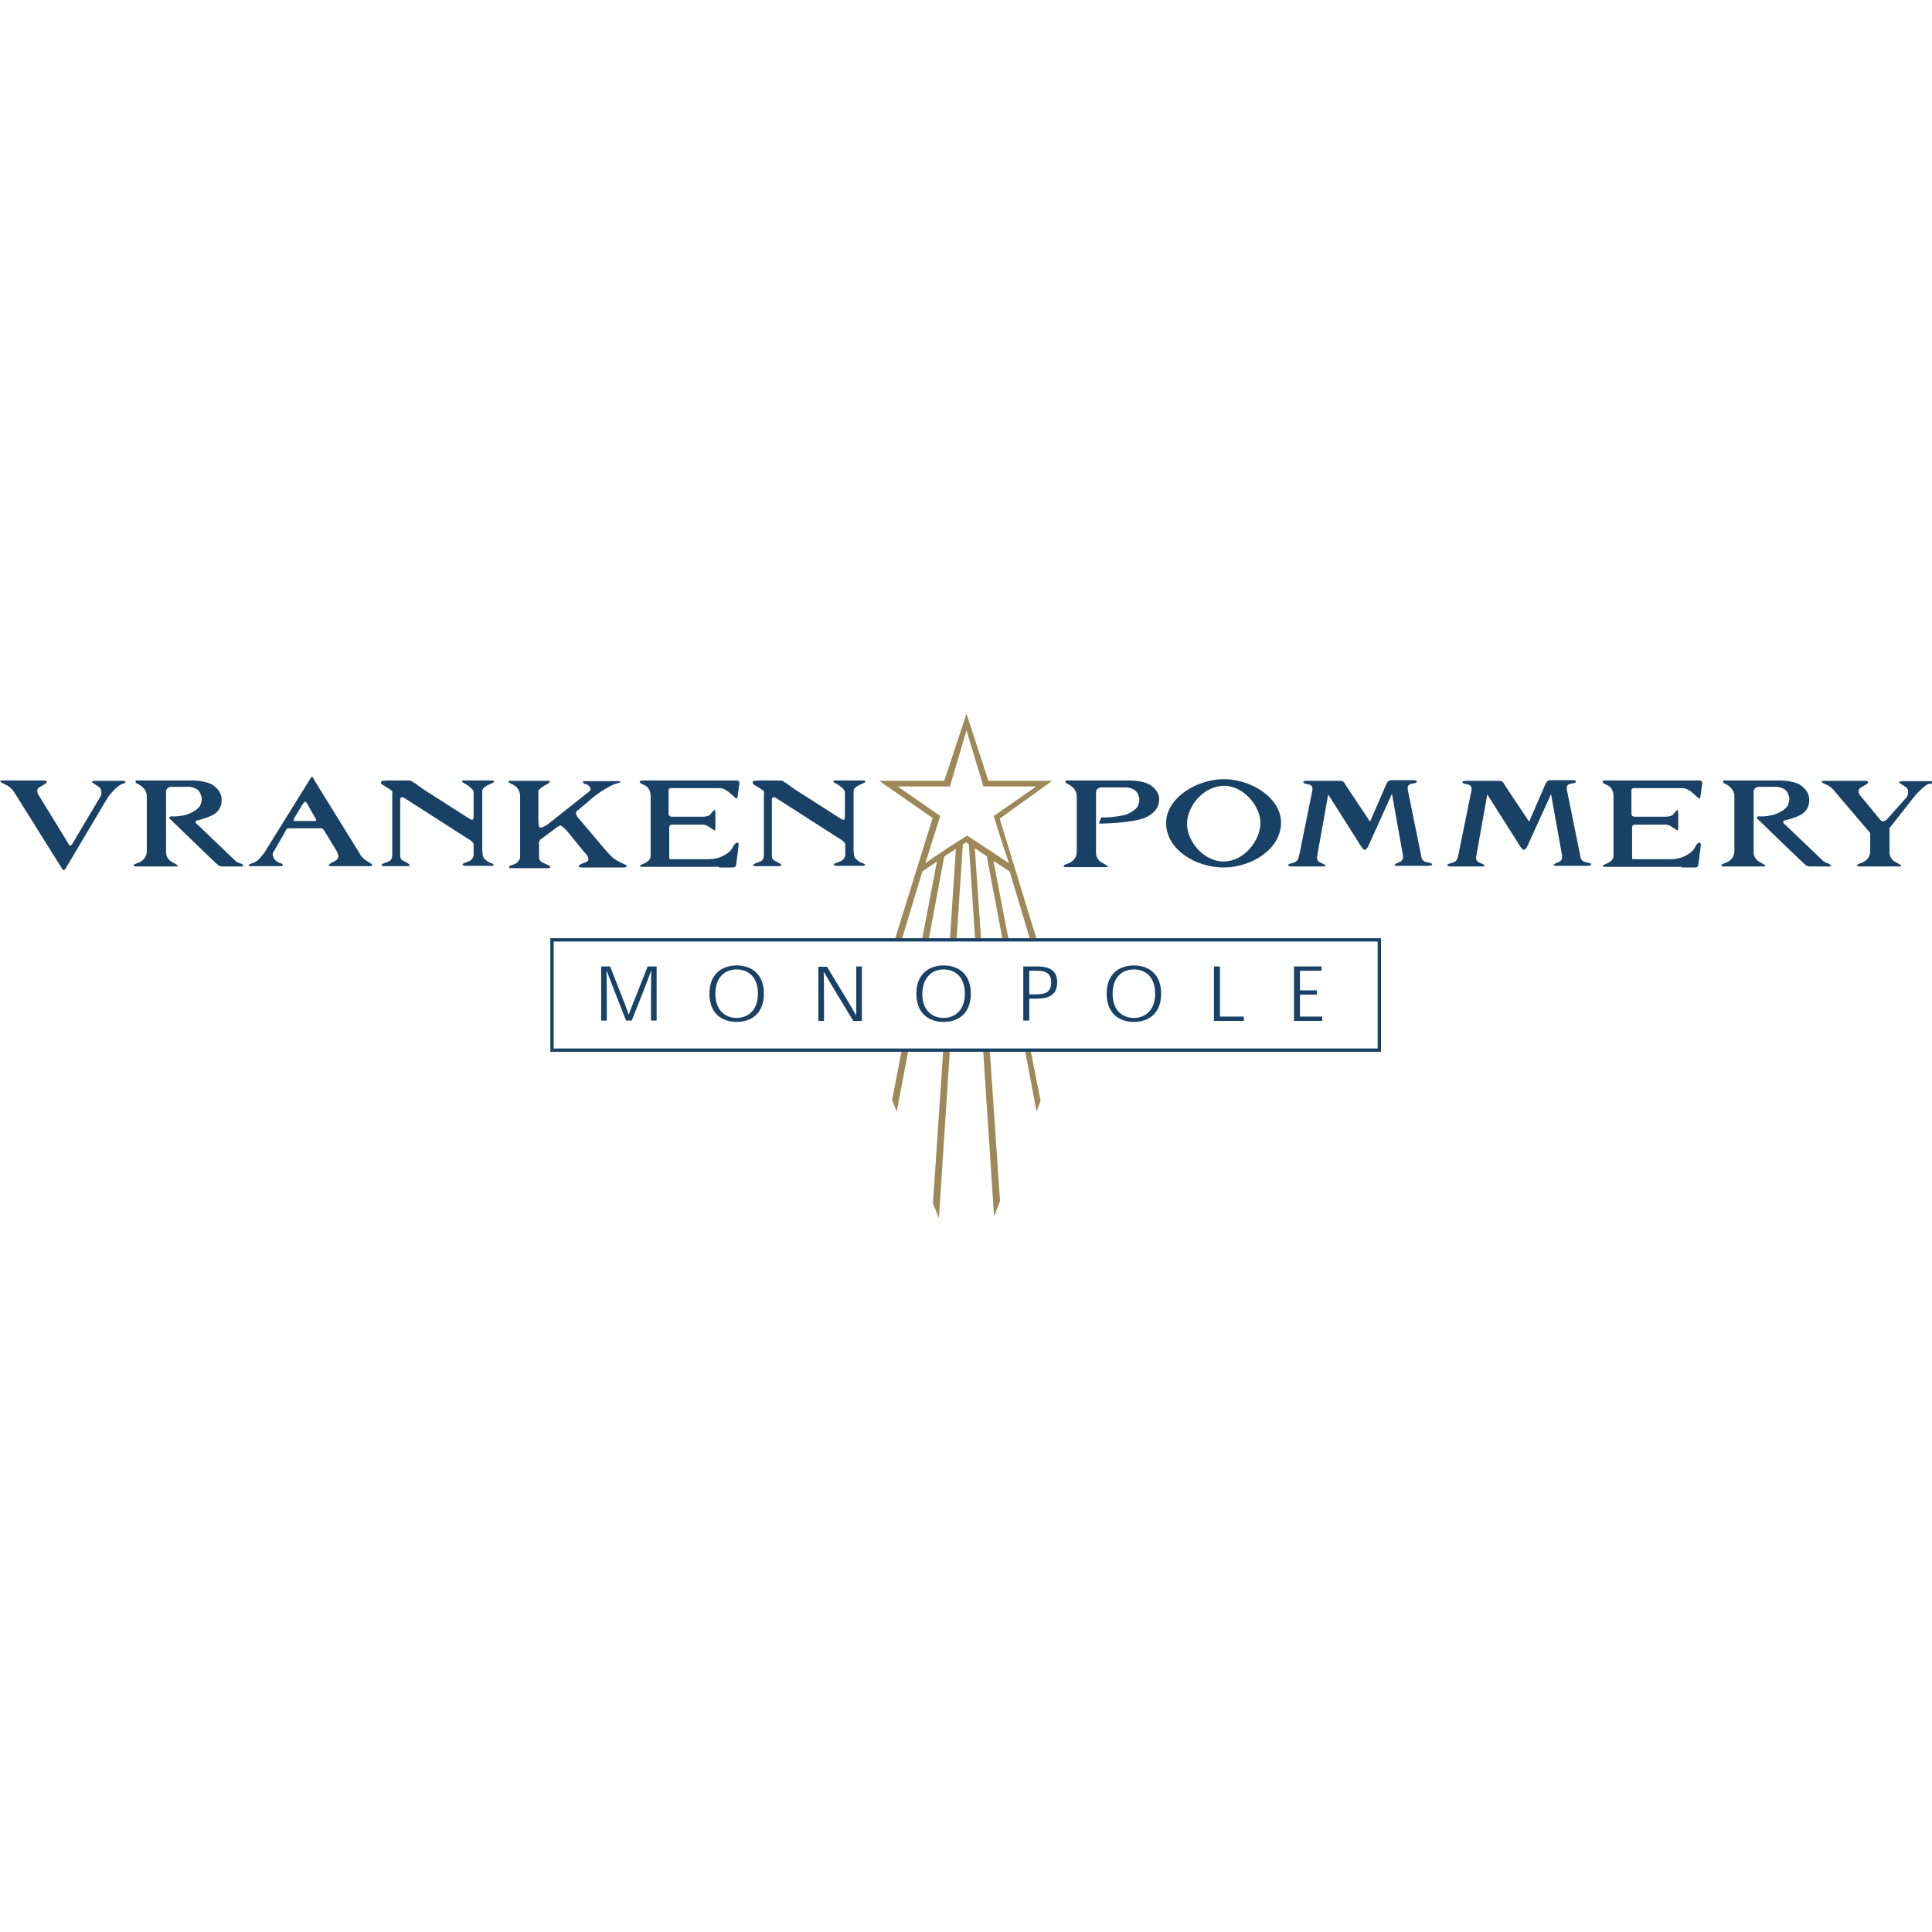 <svg xmlns="http://www.w3.org/2000/svg" xmlns:xlink="http://www.w3.org/1999/xlink" width="1080" zoomAndPan="magnify" viewBox="0 0 810 810" height="1080" preserveAspectRatio="xMidYMid meet" version="1.0"><defs><clipPath id="095fb4f0c9"><path d="M 368 299.227 L 442 299.227 L 442 395 L 368 395 Z M 368 299.227 " clip-rule="nonzero"/></clipPath><clipPath id="ed7b99cd3b"><path d="M 412 440 L 420 440 L 420 510.727 L 412 510.727 Z M 412 440 " clip-rule="nonzero"/></clipPath><clipPath id="8deb9922c6"><path d="M 391 440 L 399 440 L 399 510.727 L 391 510.727 Z M 391 440 " clip-rule="nonzero"/></clipPath></defs><rect x="-81" width="972" fill="#ffffff" y="-81" height="972" fill-opacity="1"/><rect x="-81" width="972" fill="#ffffff" y="-81" height="972" fill-opacity="1"/><path fill="#194165" d="M 51.383 328.613 C 51.383 328.613 50.824 328.473 48.32 330.699 L 46.508 332.648 L 45.812 333.484 L 45.117 334.461 L 27.434 364.254 C 27.016 364.672 26.875 365.09 26.457 364.672 L 26.18 364.395 C 26.457 364.949 5.848 331.953 5.848 331.953 C 3.898 329.168 1.391 328.613 0.977 328.336 C -0.418 327.5 -0.141 327.219 1.391 327.219 L 18.379 327.219 C 19.633 327.219 19.773 327.918 19.496 328.195 C 18.938 328.75 16.57 330.004 16.57 330.004 C 15.316 330.84 15.457 331.816 16.012 333.066 L 28.824 353.953 C 29.102 354.648 29.52 354.648 29.938 354.23 L 30.215 353.953 L 42.051 334.043 C 43.027 332.512 42.191 330.699 42.191 330.699 C 41.637 329.586 38.293 328.195 38.57 327.777 C 38.711 327.359 40.242 327.359 40.242 327.359 L 51.801 327.359 C 51.801 327.359 52.355 327.359 52.637 327.777 C 52.773 328.195 52.219 328.195 51.66 328.613 Z M 51.383 328.613 " fill-opacity="1" fill-rule="nonzero"/><path fill="#194165" d="M 59.039 327.219 L 81.18 327.219 C 86.195 327.359 88.84 328.891 88.84 328.891 C 93.016 331.535 92.879 334.738 92.879 334.738 C 93.297 338.359 91.066 340.309 91.066 340.309 C 89.258 342.535 82.297 344.066 82.297 344.066 C 81.32 344.902 82.992 345.875 82.992 345.875 L 99.004 361.191 C 100.398 362.027 100.953 362.027 100.953 362.027 C 102.766 362.863 101.648 363.277 101.648 363.277 L 93.016 363.277 C 91.766 363.141 91.348 362.582 91.348 362.582 C 90.789 362.305 71.016 343.09 71.016 343.09 C 70.738 342.812 71.434 342.258 71.434 342.258 C 75.75 342.535 78.953 341.281 78.953 341.281 C 83.129 339.609 83.965 337.66 83.965 337.66 C 84.523 336.27 84.801 334.879 84.383 333.766 C 83.688 331.398 82.574 330.699 81.18 330.281 C 79.789 329.727 78.812 329.867 78.812 329.867 L 71.711 329.867 C 69.207 330.145 69.625 332.371 69.625 332.371 L 69.625 356.598 C 69.344 360.496 72.547 361.609 72.547 361.609 L 73.941 362.445 C 75.055 363 74.219 363.277 74.219 363.277 L 57.09 363.277 C 55.559 363.277 55.559 362.445 57.926 361.746 C 57.926 361.746 61.547 360.633 61.547 356.734 L 61.547 333.902 C 61.547 329.867 57.09 328.336 57.09 328.336 C 56.117 326.801 57.926 327.219 57.926 327.219 Z M 59.039 327.219 " fill-opacity="1" fill-rule="nonzero"/><path fill="#194165" d="M 127.969 336.129 C 128.523 336.27 128.941 337.246 128.941 337.246 L 132.562 343.648 C 132.562 343.648 132.703 344.207 132.145 344.207 L 123.789 344.207 C 123.789 344.207 122.539 344.207 123.234 343.23 L 126.992 336.965 C 127.273 336.965 127.551 335.992 127.969 336.129 Z M 130.059 326.523 L 110.703 357.711 C 108.75 360.215 107.777 360.914 107.777 360.914 C 105.688 362.164 105.27 362.027 105.27 362.027 C 103.738 362.723 104.297 363.141 104.852 363.141 L 117.805 363.141 C 118.777 363.141 118.5 362.582 118.5 362.582 C 118.5 362.027 116.828 361.609 116.828 361.609 C 114.461 360.496 114.32 358.406 114.32 358.406 C 114.32 357.293 115.02 356.598 115.02 356.598 L 120.031 347.824 C 120.449 347.129 121.145 347.27 121.145 347.27 L 134.793 347.27 C 135.625 347.547 135.906 348.242 135.906 348.242 L 140.918 356.457 C 142.309 358.965 141.754 359.242 141.613 359.938 C 141.477 360.633 138.969 361.746 138.969 361.746 C 137.16 362.723 137.992 363 138.41 363.141 L 155.398 363.141 C 156.652 363.141 155.68 362.164 155.68 362.164 C 155.68 362.164 153.031 360.496 152.754 360.215 C 150.945 358.684 150.805 357.848 150.805 357.848 L 131.867 327.219 C 130.891 324.992 130.473 325.828 130.473 325.828 Z M 130.059 326.523 " fill-opacity="1" fill-rule="nonzero"/><path fill="#194165" d="M 162.363 327.219 L 170.301 327.219 C 173.086 327.219 172.25 327.5 173.918 328.336 L 177.402 330.84 L 196.758 343.23 C 198.289 344.066 198.426 343.789 198.566 342.395 C 198.566 342.395 198.566 332.371 198.566 332.23 C 198.566 330.422 194.527 328.336 194.527 328.336 C 193.137 327.637 193.691 327.082 194.805 327.219 L 206.227 327.219 C 207.34 327.219 207.34 327.918 206.641 328.195 C 206.641 328.195 203.996 329.309 203.578 329.727 C 203.578 329.727 202.188 330.422 202.188 331.676 L 202.188 356.457 C 202.324 359.242 202.742 359.797 203.301 360.215 C 204.832 361.746 206.086 361.887 206.363 362.027 C 207.758 362.723 206.363 363 206.363 363 C 207.34 363 195.223 363 195.223 363 C 194.109 363 193.555 362.445 194.25 362.027 L 196.34 361.191 C 197.59 360.773 198.148 359.938 198.566 358.824 L 198.566 353.812 C 198.148 352.836 197.172 352.281 197.172 352.281 L 170.02 334.879 C 167.934 333.348 167.793 335.016 167.793 335.016 L 167.793 358.965 C 167.793 360.496 169.324 361.051 169.324 361.051 C 172.805 362.723 172.109 363.141 170.438 363.141 L 160.414 363.141 C 158.883 362.305 161.805 361.746 162.223 361.469 C 163.754 360.914 164.172 360.496 164.449 358.824 L 164.449 332.789 C 164.449 331.953 165.008 331.953 163.336 330.84 L 161.109 329.449 C 158.883 328.473 159.855 327.219 160.551 327.359 Z M 162.363 327.219 " fill-opacity="1" fill-rule="nonzero"/><path fill="#194165" d="M 318.039 327.219 L 325.977 327.219 C 328.762 327.219 327.926 327.5 329.598 328.336 L 333.078 330.84 L 352.434 343.23 C 353.965 344.066 354.105 343.789 354.246 342.395 C 354.246 342.395 354.246 332.371 354.246 332.23 C 354.246 330.422 350.207 328.336 350.207 328.336 C 348.812 327.637 349.371 327.082 350.484 327.219 L 361.902 327.219 C 363.016 327.219 363.016 327.918 362.32 328.195 C 362.32 328.195 359.676 329.309 359.258 329.727 C 359.258 329.727 357.863 330.422 357.863 331.676 L 357.863 356.457 C 358.004 359.242 358.422 359.797 358.98 360.215 C 360.512 361.746 361.766 361.887 362.043 362.027 C 363.434 362.723 362.043 363 362.043 363 C 363.016 363 350.902 363 350.902 363 C 349.789 363 349.23 362.445 349.926 362.027 L 352.156 361.191 C 353.41 360.773 353.965 359.938 354.383 358.824 L 354.383 353.812 C 353.965 352.836 352.992 352.281 352.992 352.281 L 325.84 334.879 C 323.75 333.348 323.609 335.016 323.609 335.016 L 323.609 358.965 C 323.609 360.496 325.141 361.051 325.141 361.051 C 328.621 362.723 327.926 363.141 326.254 363.141 L 316.23 363.141 C 314.699 362.305 317.621 361.746 318.039 361.469 C 319.57 360.914 319.988 360.496 320.27 358.824 L 320.27 332.789 C 320.27 331.953 320.824 331.953 319.152 330.84 L 316.926 329.449 C 314.699 328.473 315.672 327.219 316.371 327.359 Z M 318.039 327.219 " fill-opacity="1" fill-rule="nonzero"/><path fill="#194165" d="M 301.469 363.418 L 268.887 363.418 C 267.355 363 269.164 362.445 269.164 362.445 C 272.09 361.051 271.949 360.773 271.949 360.773 C 272.785 359.938 272.785 359.102 272.785 359.102 L 272.785 333.348 C 272.508 330.281 270.695 329.449 270.695 329.449 C 269.582 328.891 268.746 328.473 268.746 328.473 C 267.773 327.777 268.051 327.219 269.723 327.219 L 308.711 327.219 C 310.66 327.082 309.824 329.586 309.824 329.586 L 309.27 333.766 C 308.988 335.434 308.434 334.598 308.434 334.598 L 305.23 331.816 C 303.836 331.117 303.559 330.281 300.215 330.422 L 281.418 330.422 C 280.305 330.422 280.305 331.258 280.305 331.258 C 280.305 330.145 280.305 332.789 280.305 332.789 L 280.305 341.004 C 280.305 342.535 281.695 342.395 281.695 342.395 L 295.203 342.395 C 297.711 342.117 297.848 341.422 298.266 340.863 C 298.824 340.168 299.242 339.891 299.242 339.891 C 299.797 339.055 299.797 339.609 299.938 341.004 L 299.938 346.988 C 299.938 347.965 299.66 348.242 299.66 348.242 L 296.457 346.156 L 295.203 345.738 L 281.836 345.738 C 280.445 345.738 280.582 346.988 280.582 346.988 L 280.582 359.52 C 280.582 360.496 281.277 360.215 281.277 360.215 L 297.016 360.215 C 300.633 360.215 303.141 359.102 305.367 357.434 C 307.18 356.039 307.316 354.648 308.016 353.953 C 308.57 353.254 309.406 353.254 309.406 353.254 C 309.824 354.09 309.684 354.367 309.684 354.367 L 308.57 363 C 308.016 363.836 307.039 363.695 307.039 363.695 L 301.469 363.695 Z M 301.469 363.418 " fill-opacity="1" fill-rule="nonzero"/><path fill="#194165" d="M 230.035 327.359 C 231.148 327.5 230.035 328.336 230.035 328.336 L 229.34 328.75 C 227.25 329.867 225.996 330.84 225.719 331.535 L 225.719 344.344 C 225.859 346.574 225.996 346.988 226.695 346.988 C 227.531 346.988 229.48 345.738 229.48 345.738 L 246.328 332.371 C 246.328 332.371 248 331.258 247.582 330.562 C 246.887 328.891 245.633 328.75 245.633 328.75 C 245.633 328.75 244.379 328.613 244.379 327.777 C 244.379 327.5 244.934 327.5 244.934 327.5 L 259.418 327.5 C 261.09 327.777 259.555 328.195 259.555 328.195 C 256.773 328.891 255.379 329.867 255.379 329.867 C 250.645 332.371 248 334.879 248 334.879 L 241.734 340.168 C 241.035 340.863 242.012 342.395 242.012 342.395 L 254.402 357.016 C 257.188 360.215 258.441 360.633 259.141 361.051 C 259.141 361.051 260.949 362.027 261.645 362.305 C 262.34 362.445 263.039 363.141 262.621 363.418 C 261.785 363.836 261.09 363.695 261.09 363.695 L 244.102 363.695 C 242.984 363.695 242.43 363.559 242.707 363 C 243.125 362.305 244.52 361.887 245.215 361.609 C 245.77 361.332 247.023 361.191 246.605 359.66 C 246.188 358.266 245.215 357.57 245.215 357.57 L 237.832 348.523 C 235.465 346.016 235.746 346.574 235.746 346.574 C 234.91 345.738 234.77 346.156 233.656 346.711 L 226.555 352.004 C 225.719 353.117 225.996 353.953 225.996 353.953 L 225.996 359.797 C 226.277 361.469 228.227 361.887 228.645 362.164 C 230.176 362.863 230.73 363.141 230.73 363.559 C 230.594 364.113 229.898 363.977 229.898 363.977 L 214.023 363.977 C 212.492 363.559 214.16 362.863 214.16 362.863 C 217.086 361.887 216.945 361.469 216.945 361.469 C 217.781 360.633 218.062 359.797 218.062 359.797 L 218.062 333.484 C 217.781 330.422 215.973 329.586 215.973 329.586 C 214.441 328.336 214.859 329.031 214.301 328.613 C 213.465 327.918 213.188 328.055 213.188 328.055 C 213.047 327.082 214.16 327.359 214.16 327.359 C 230.035 327.359 230.035 327.359 230.035 327.359 Z M 230.035 327.359 " fill-opacity="1" fill-rule="nonzero"/><path fill="#194165" d="M 724.641 327.219 L 746.781 327.219 C 751.793 327.359 754.441 328.891 754.441 328.891 C 758.617 331.535 758.48 334.738 758.48 334.738 C 758.895 338.359 756.668 340.309 756.668 340.309 C 754.859 342.535 747.895 344.066 747.895 344.066 C 746.922 344.902 748.594 345.875 748.594 345.875 L 764.605 361.191 C 765.996 362.027 766.555 362.027 766.555 362.027 C 768.363 363 767.25 363.277 767.25 363.277 L 758.617 363.277 C 757.363 363.141 756.945 362.582 756.945 362.582 C 756.391 362.305 736.617 343.09 736.617 343.09 C 736.34 342.812 737.035 342.258 737.035 342.258 C 741.352 342.535 744.555 341.281 744.555 341.281 C 748.73 339.609 749.566 337.66 749.566 337.66 C 750.125 336.27 750.402 334.879 749.984 333.766 C 749.289 331.398 748.176 330.699 746.781 330.281 C 745.391 329.727 744.414 329.867 744.414 329.867 L 737.312 329.867 C 734.809 330.145 735.223 332.371 735.223 332.371 L 735.223 356.598 C 734.945 360.496 738.148 361.609 738.148 361.609 L 739.543 362.445 C 740.656 363 739.82 363.277 739.82 363.277 L 722.691 363.277 C 721.16 363.277 721.16 362.445 723.527 361.746 C 723.527 361.746 727.148 360.633 727.148 356.734 L 727.148 333.902 C 727.148 329.867 722.691 328.336 722.691 328.336 C 721.719 326.801 723.527 327.219 723.527 327.219 Z M 724.641 327.219 " fill-opacity="1" fill-rule="nonzero"/><path fill="#194165" d="M 448.934 327.219 L 474.273 327.219 C 479.289 327.359 481.934 328.891 481.934 328.891 C 486.113 331.535 485.973 334.738 485.973 334.738 C 486.113 336.41 485.695 340.309 480.125 342.812 C 474.555 345.18 460.906 345.32 460.906 345.32 C 460.629 345.039 461.742 342.676 461.742 342.676 C 466.477 342.953 472.047 341.559 472.047 341.559 C 476.227 339.891 477.059 337.941 477.059 337.941 C 477.617 336.547 477.895 335.156 477.477 334.043 C 476.781 331.676 475.668 330.98 474.273 330.562 C 472.883 330.004 471.906 330.145 471.906 330.145 L 461.605 330.145 C 459.098 330.422 459.516 332.648 459.516 332.648 L 459.516 356.875 C 459.238 360.773 462.438 361.887 462.438 361.887 L 463.832 362.723 C 464.945 363.277 464.109 363.559 464.109 363.559 L 446.984 363.559 C 445.453 363.559 445.453 362.723 447.82 362.027 C 447.82 362.027 451.438 360.914 451.438 357.016 L 451.438 333.902 C 451.438 329.867 446.984 328.336 446.984 328.336 C 446.008 326.801 447.82 327.219 447.82 327.219 Z M 448.934 327.219 " fill-opacity="1" fill-rule="nonzero"/><path fill="#194165" d="M 705.008 363.418 L 672.562 363.418 C 671.031 363 672.84 362.445 672.84 362.445 C 675.766 361.051 675.625 360.773 675.625 360.773 C 676.461 359.938 676.461 359.102 676.461 359.102 L 676.461 333.348 C 676.184 330.281 674.375 329.449 674.375 329.449 C 673.258 328.891 672.426 328.473 672.426 328.473 C 671.449 327.777 671.727 327.219 673.398 327.219 L 712.387 327.219 C 714.336 327.082 713.5 329.586 713.5 329.586 L 712.945 333.766 C 712.668 335.434 712.109 334.598 712.109 334.598 L 708.906 331.816 C 707.516 331.117 707.234 330.281 703.895 330.422 L 685.094 330.422 C 683.98 330.422 683.98 331.258 683.98 331.258 C 683.98 330.145 683.98 332.789 683.98 332.789 L 683.98 341.004 C 683.98 342.535 685.375 342.395 685.375 342.395 L 698.879 342.395 C 701.387 342.117 701.527 341.422 701.945 340.863 C 702.5 340.168 702.918 339.891 702.918 339.891 C 703.477 339.055 703.477 339.609 703.617 341.004 L 703.617 346.988 C 703.617 347.965 703.336 348.242 703.336 348.242 L 700.133 346.156 L 698.883 345.738 L 685.512 345.738 C 684.121 345.738 684.262 346.988 684.262 346.988 L 684.262 359.52 C 684.262 360.496 684.957 360.215 684.957 360.215 L 700.414 360.215 C 704.031 360.215 706.539 359.102 708.766 357.434 C 710.578 356.039 710.715 354.648 711.414 353.953 C 711.969 353.254 712.805 353.254 712.805 353.254 C 713.223 354.09 713.082 354.367 713.082 354.367 L 711.969 363 C 711.414 363.836 710.438 363.695 710.438 363.695 L 705.008 363.695 Z M 705.008 363.418 " fill-opacity="1" fill-rule="nonzero"/><path fill="#194165" d="M 512.984 363.695 C 524.684 363.695 537.074 356.039 537.074 344.902 C 537.074 334.18 524.125 326.664 513.125 326.664 C 501.984 326.664 488.895 334.32 488.895 345.18 C 489.035 356.316 501.43 363.695 512.984 363.695 Z M 512.984 361.191 C 504.633 361.191 497.668 352.699 497.668 345.457 C 497.668 337.941 504.633 329.449 513.266 329.449 C 521.203 329.449 528.441 337.801 528.441 345.039 C 528.441 352.281 521.621 361.191 512.984 361.191 Z M 512.984 361.191 " fill-opacity="1" fill-rule="evenodd"/><path fill="#194165" d="M 574.395 344.484 L 581.219 328.75 C 581.637 327.777 582.191 327.082 583.586 327.082 L 592.496 327.082 C 594.723 327.082 594.445 328.336 592.355 328.473 C 590.129 328.75 589.988 329.867 590.27 331.398 L 595.699 358.129 C 595.977 359.938 596.117 361.191 598.762 361.609 C 601.406 362.027 600.574 363 598.762 363 L 586.09 363 C 584.418 363 583.863 362.582 586.648 361.469 C 588.18 360.914 588.32 359.797 588.18 358.547 L 583.586 332.789 L 573.699 354.648 C 573.699 354.648 573 356.316 572.164 356.316 C 571.332 356.316 569.383 352.836 569.383 352.836 L 556.848 333.066 L 552.254 358.824 C 551.977 360.078 552.254 361.191 553.785 361.746 C 556.57 362.863 556.012 363.277 554.344 363.277 L 541.672 363.277 C 539.859 363.277 539.164 362.445 541.672 361.887 C 544.176 361.332 544.316 360.078 544.734 358.406 L 550.164 331.676 C 550.445 330.145 550.305 329.031 548.078 328.75 C 545.988 328.473 545.711 327.359 547.938 327.359 L 561.723 327.359 C 563.113 327.359 563.672 328.055 564.09 329.031 Z M 574.395 344.484 " fill-opacity="1" fill-rule="nonzero"/><path fill="#194165" d="M 792.176 346.293 L 792.176 356.598 C 791.898 360.496 795.102 361.609 795.102 361.609 L 796.492 362.445 C 797.605 363 796.77 363.277 796.77 363.277 L 779.645 363.277 C 778.113 363.277 778.113 362.445 780.48 361.746 C 780.48 361.746 784.102 360.633 784.102 356.734 L 784.102 346.434 Z M 792.176 346.293 " fill-opacity="1" fill-rule="nonzero"/><path fill="#194165" d="M 808.746 328.613 C 808.746 328.613 808.191 328.473 805.684 330.699 L 803.594 332.789 L 802.203 334.461 L 788.277 352.141 C 787.859 352.559 787.719 353.117 787.301 352.836 L 787.023 352.559 C 787.301 353.117 769.48 332.094 769.48 332.094 C 767.531 329.309 765.023 328.75 764.605 328.473 C 763.215 327.637 763.492 327.359 765.023 327.359 L 782.012 327.359 C 783.266 327.359 783.402 328.055 783.125 328.336 C 782.566 328.891 780.199 330.145 780.199 330.145 C 778.949 330.98 779.086 331.953 779.645 333.207 L 788.277 343.648 C 789.668 345.457 791.48 343.09 791.48 343.09 L 799.418 334.18 C 800.391 332.648 799.836 330.84 799.836 330.84 C 799.277 329.727 795.938 328.336 796.215 327.918 C 796.355 327.5 797.887 327.5 797.887 327.5 L 809.441 327.5 C 809.441 327.5 810 327.5 810.277 327.918 C 810.418 328.336 809.859 328.336 809.305 328.75 Z M 808.746 328.613 " fill-opacity="1" fill-rule="nonzero"/><path fill="#194165" d="M 641.094 344.484 L 647.918 328.75 C 648.336 327.777 648.891 327.082 650.285 327.082 L 659.195 327.082 C 661.422 327.082 661.145 328.336 659.055 328.473 C 656.828 328.75 656.688 329.867 656.969 331.398 L 662.398 358.129 C 662.676 359.938 662.816 361.191 665.461 361.609 C 668.105 362.027 667.273 363 665.461 363 L 652.789 363 C 651.117 363 650.562 362.582 653.348 361.469 C 654.879 360.914 655.02 359.797 654.879 358.547 L 650.285 332.93 L 640.398 354.648 C 640.398 354.648 639.699 356.316 638.867 356.316 C 638.031 356.316 636.082 352.836 636.082 352.836 L 623.547 333.066 L 618.953 358.824 C 618.676 360.078 618.953 361.191 620.484 361.746 C 623.27 362.863 622.711 363.277 621.043 363.277 L 608.371 363.277 C 606.559 363.277 605.863 362.445 608.371 361.887 C 610.875 361.332 611.016 360.078 611.434 358.406 L 616.863 331.676 C 617.145 330.145 617.004 329.031 614.777 328.75 C 612.688 328.473 612.41 327.359 614.637 327.359 L 628.422 327.359 C 629.812 327.359 630.371 328.055 630.789 329.031 Z M 641.094 344.484 " fill-opacity="1" fill-rule="nonzero"/><path fill="#9e8857" d="M 378.055 440.27 L 374.016 461.152 L 375.969 466.027 L 380.84 440.27 Z M 378.055 440.27 " fill-opacity="1" fill-rule="nonzero"/><g clip-path="url(#095fb4f0c9)"><path fill="#9e8857" d="M 375.133 394.047 L 378.055 394.047 L 386.688 365.367 L 392.816 361.191 L 386.551 394.047 L 389.336 394.047 L 395.879 359.102 L 400.754 355.898 L 398.246 394.047 L 401.031 394.047 L 403.676 354.09 C 403.676 353.953 404.93 353.117 404.93 353.117 L 406.184 353.953 L 408.828 394.047 L 411.336 394.047 L 408.691 355.621 L 413.703 358.965 L 420.387 394.188 L 422.895 394.188 L 416.488 360.914 L 423.312 365.367 L 431.945 394.188 L 434.73 394.188 L 419.133 343.23 L 441.133 327.359 L 414.398 327.359 L 405.207 299.234 L 395.879 327.359 L 368.586 327.359 L 391.004 342.953 Z M 376.383 329.727 L 398.246 329.727 L 405.207 306.199 L 412.309 329.727 L 434.449 329.727 L 416.629 342.117 C 416.629 342.117 420.387 354.367 423.031 361.887 L 405.488 350.332 C 399.641 353.953 393.93 357.711 387.941 361.887 L 394.207 342.117 Z M 376.383 329.727 " fill-opacity="1" fill-rule="nonzero"/></g><path fill="#9e8857" d="M 429.715 440.27 L 434.59 466.027 L 436.262 461.57 L 432.082 440.27 Z M 429.715 440.27 " fill-opacity="1" fill-rule="nonzero"/><g clip-path="url(#ed7b99cd3b)"><path fill="#9e8857" d="M 412.172 440.27 L 416.766 510.02 L 419.273 503.617 L 414.957 440.27 Z M 412.172 440.27 " fill-opacity="1" fill-rule="nonzero"/></g><g clip-path="url(#8deb9922c6)"><path fill="#9e8857" d="M 395.461 440.27 L 391.145 504.453 L 393.652 510.719 L 398.246 440.27 Z M 395.461 440.27 " fill-opacity="1" fill-rule="nonzero"/></g><path fill="#194165" d="M 578.988 440.965 L 230.73 440.965 L 230.73 393.352 L 578.988 393.352 Z M 232.125 439.574 L 577.598 439.574 L 577.598 394.742 L 232.125 394.742 Z M 232.125 439.574 " fill-opacity="1" fill-rule="nonzero"/><path fill="#194165" d="M 263.594 425.375 C 262.34 421.613 259.695 415.211 255.797 405.188 L 252.039 405.188 L 252.039 427.879 L 254.406 427.879 C 254.406 417.578 254.406 410.754 254.266 407.137 L 254.406 407.137 C 255.797 410.754 258.441 417.715 262.48 427.879 L 264.848 427.879 C 269.023 417.438 271.672 410.754 272.926 407.137 L 273.062 407.137 C 272.926 410.754 272.926 417.715 272.926 427.879 L 275.293 427.879 L 275.293 405.188 L 271.531 405.188 C 267.633 415.211 264.988 421.613 263.594 425.375 Z M 263.594 425.375 " fill-opacity="1" fill-rule="evenodd"/><path fill="#194165" d="M 297.434 416.602 C 297.434 424.816 302.582 428.438 308.852 428.438 C 315.117 428.438 320.27 424.816 320.27 416.602 C 320.27 408.387 315.117 404.77 308.852 404.77 C 302.582 404.77 297.434 408.387 297.434 416.602 Z M 308.852 406.438 C 313.445 406.438 317.762 409.363 317.762 416.602 C 317.762 423.703 313.445 426.766 308.852 426.766 C 304.254 426.766 299.938 423.84 299.938 416.602 C 299.938 409.363 304.254 406.438 308.852 406.438 Z M 308.852 406.438 " fill-opacity="1" fill-rule="evenodd"/><path fill="#194165" d="M 358.98 425.789 C 357.031 422.309 352.852 415.348 346.727 405.324 L 343.105 405.324 L 343.105 428.02 L 345.473 428.02 C 345.473 417.996 345.473 411.031 345.332 407.551 L 345.473 407.551 C 347.422 411.031 351.598 417.855 357.727 428.02 L 361.348 428.02 L 361.348 405.188 L 358.98 405.188 C 358.98 415.348 358.98 422.172 358.98 425.789 Z M 358.98 425.789 " fill-opacity="1" fill-rule="evenodd"/><path fill="#194165" d="M 384.184 416.602 C 384.184 424.816 389.336 428.438 395.602 428.438 C 401.867 428.438 407.02 424.816 407.02 416.602 C 407.02 408.387 401.867 404.77 395.602 404.77 C 389.473 404.77 384.184 408.387 384.184 416.602 Z M 395.602 406.438 C 400.195 406.438 404.512 409.363 404.512 416.602 C 404.512 423.703 400.195 426.766 395.602 426.766 C 391.004 426.766 386.688 423.84 386.688 416.602 C 386.828 409.363 391.145 406.438 395.602 406.438 Z M 395.602 406.438 " fill-opacity="1" fill-rule="evenodd"/><path fill="#194165" d="M 431.527 428.02 L 431.527 418.691 L 434.59 418.691 C 440.301 418.691 443.223 416.742 443.223 411.867 C 443.223 407.691 440.996 405.188 435.008 405.188 L 429.02 405.188 L 429.02 427.879 L 431.527 427.879 Z M 431.527 416.879 L 431.527 406.996 L 435.008 406.996 C 439.047 406.996 440.719 408.668 440.719 411.867 C 440.719 415.488 438.906 416.879 434.59 416.879 Z M 431.527 416.879 " fill-opacity="1" fill-rule="evenodd"/><path fill="#194165" d="M 463.973 416.602 C 463.973 424.816 469.125 428.438 475.391 428.438 C 481.656 428.438 486.809 424.816 486.809 416.602 C 486.809 408.387 481.656 404.77 475.391 404.77 C 469.125 404.77 463.973 408.387 463.973 416.602 Z M 475.391 406.438 C 479.984 406.438 484.301 409.363 484.301 416.602 C 484.301 423.703 479.984 426.766 475.391 426.766 C 470.793 426.766 466.477 423.84 466.477 416.602 C 466.477 409.363 470.793 406.438 475.391 406.438 Z M 475.391 406.438 " fill-opacity="1" fill-rule="evenodd"/><path fill="#194165" d="M 521.48 426.207 L 511.453 426.207 L 511.453 405.188 L 508.949 405.188 L 508.949 428.02 L 521.48 428.02 Z M 521.48 426.207 " fill-opacity="1" fill-rule="evenodd"/><path fill="#194165" d="M 545.012 415.211 L 545.012 406.996 L 554.062 406.996 L 554.062 405.188 L 542.508 405.188 L 542.508 428.02 L 554.344 428.02 L 554.344 426.207 L 545.012 426.207 L 545.012 417.02 L 552.113 417.02 L 552.113 415.211 Z M 545.012 415.211 " fill-opacity="1" fill-rule="evenodd"/></svg>